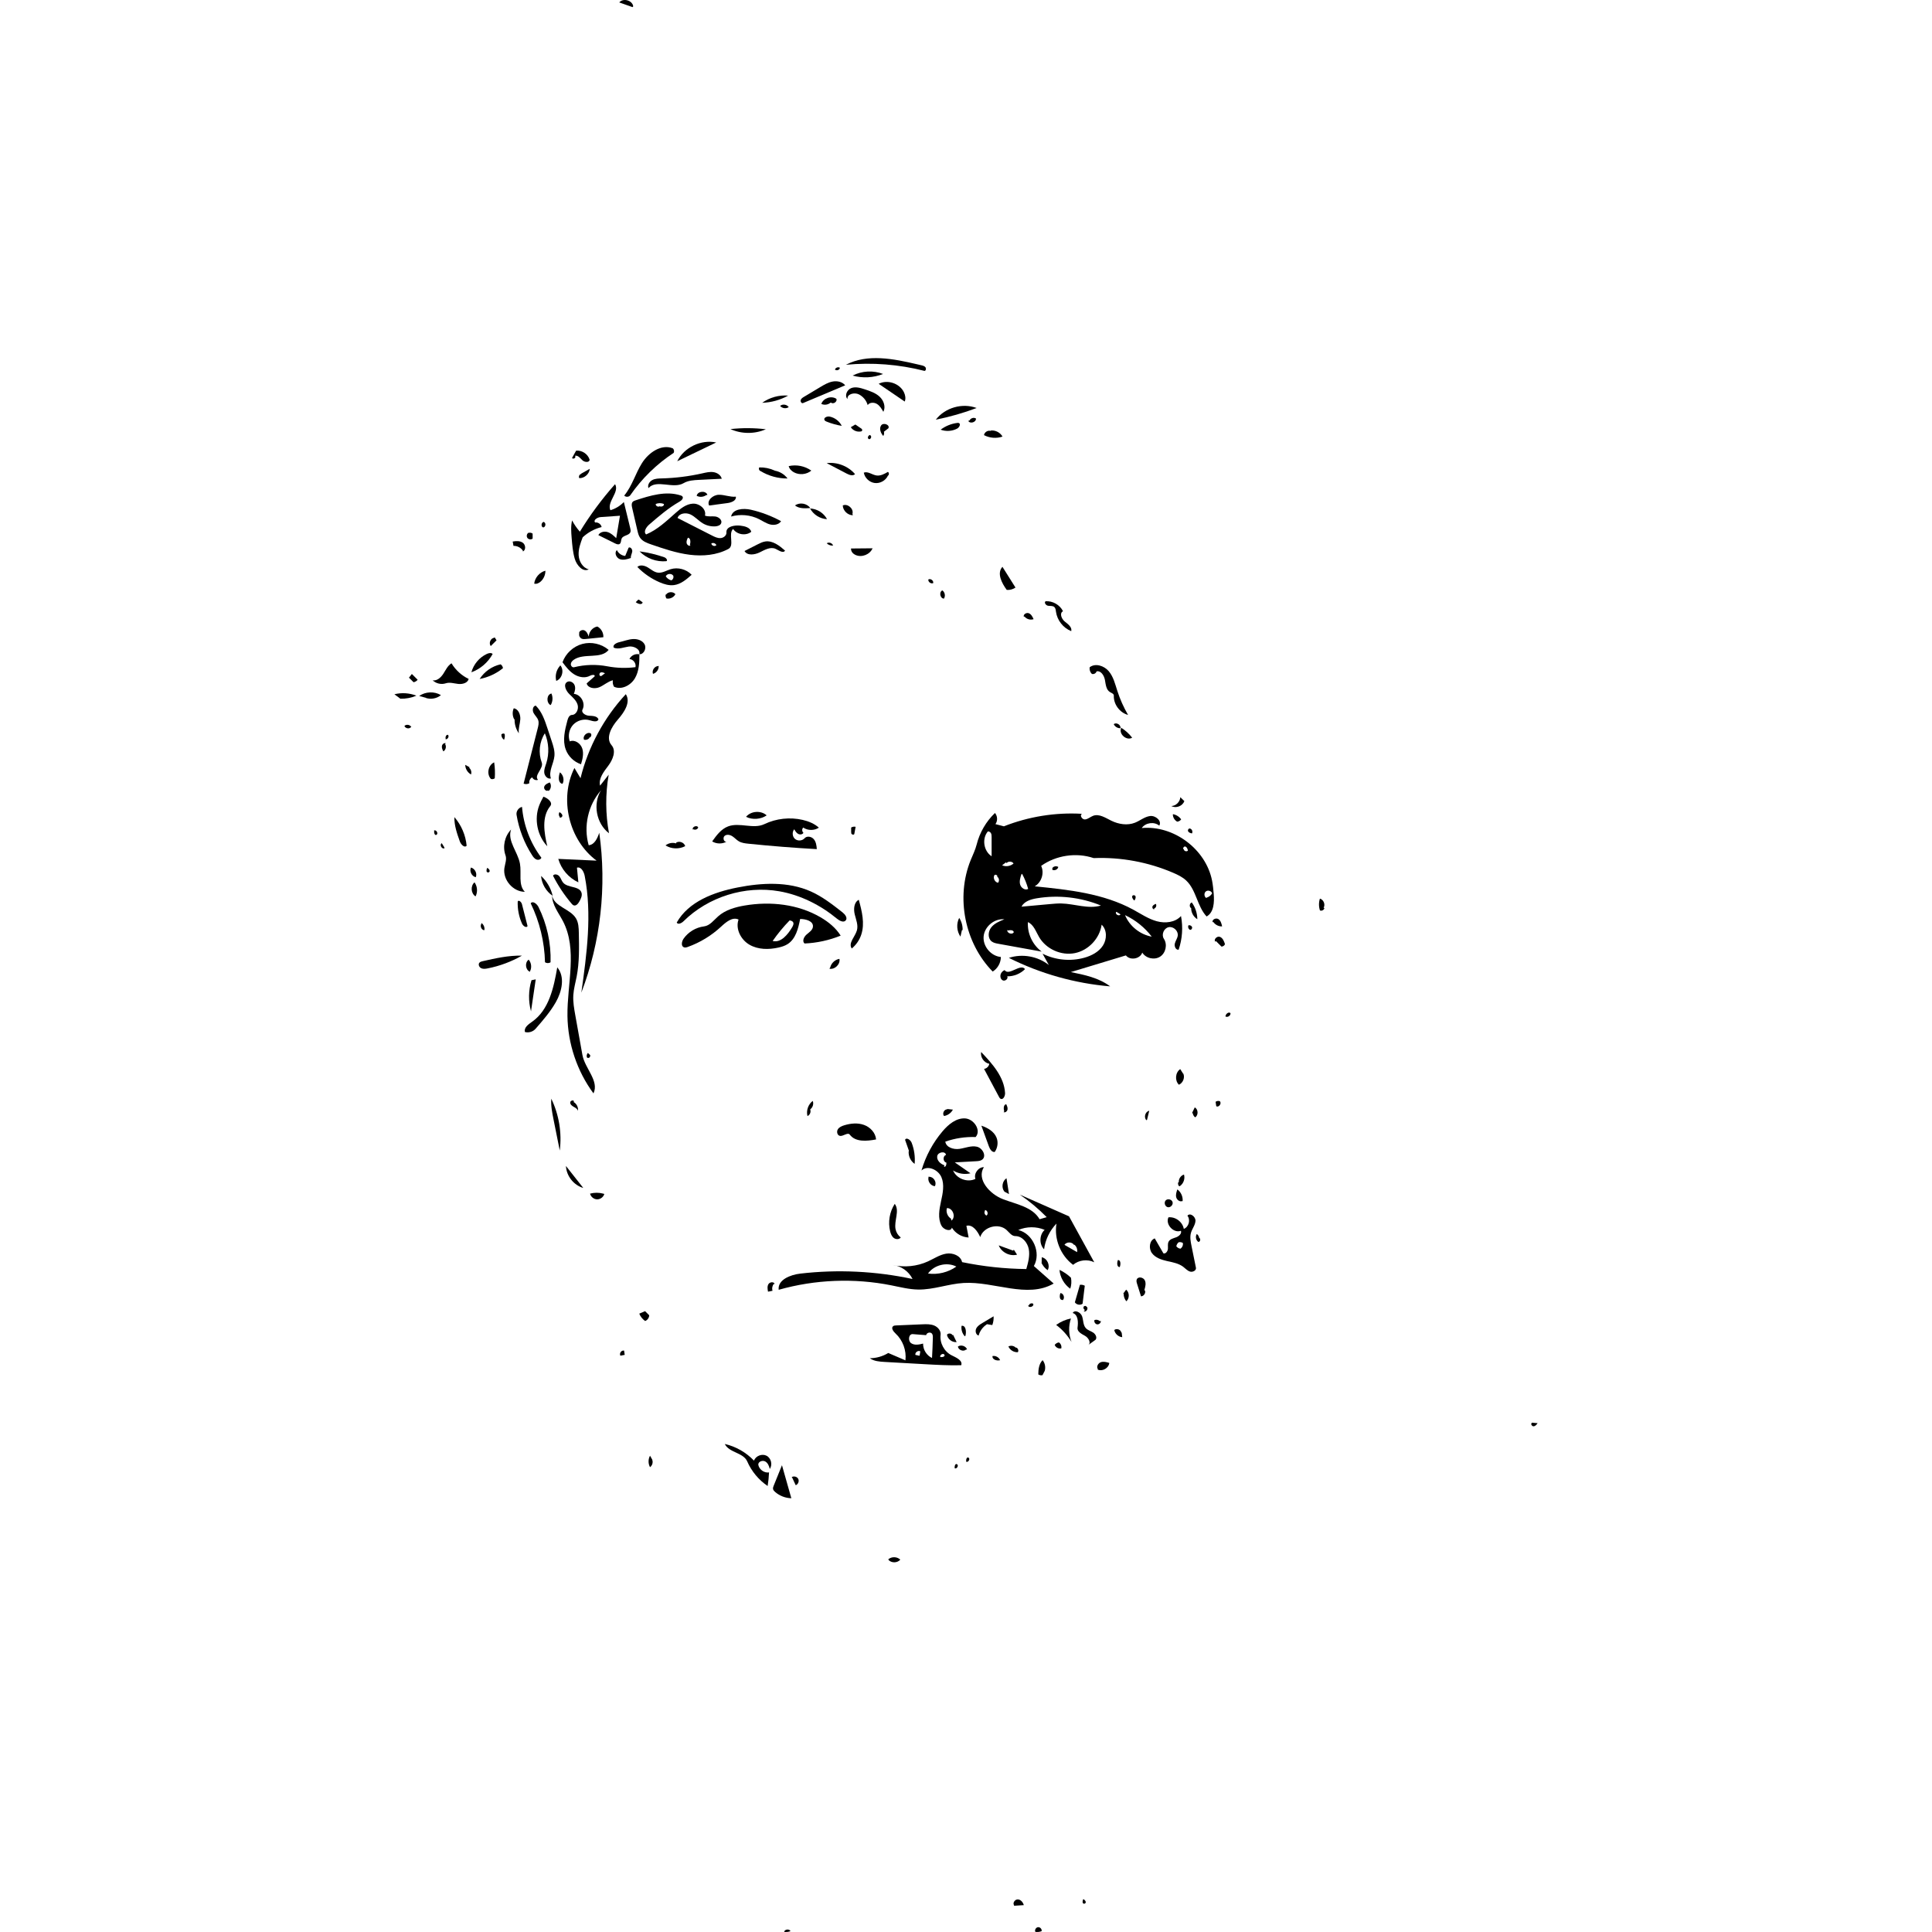 <?xml version="1.0" encoding="utf-8"?><!DOCTYPE svg PUBLIC "-//W3C//DTD SVG 1.1//EN" "http://www.w3.org/Graphics/SVG/1.1/DTD/svg11.dtd"><svg version="1.1" id="Contours" xmlns="http://www.w3.org/2000/svg" xmlns:xlink="http://www.w3.org/1999/xlink" x="0px" y="0px" width="696.182px" height="696.182px" viewBox="-0 0 696.182 1176.538" enable-background="new 0 0 696.182 696.182" xml:space="preserve" stroke="black" fill="none" stroke-linecap='round' stroke-linejoin='round'><path class="selected"  fill="#000000" opacity="1" stroke="none" 
 	d="
M341.241 893.981 C340.997 892.865 341.594 891.073 342.569 891.667 C343.956 892.365 342.336 894.975 341.095 894.042 z"/><path class="selected"  fill="#000000" opacity="1" stroke="none" 
 	d="
M348.241 889.981 C347.997 888.865 348.594 887.073 349.569 887.667 C350.956 888.365 349.336 890.975 348.095 890.042 z"/><path class="selected"  fill="#000000" opacity="1" stroke="none" 
 	d="
M379.918 749.047 C388.901 751.197 393.998 762.962 389.422 770.986 C393.442 774.537 397.462 778.088 401.482 781.64 C385.392 790.972 365.239 780.21 346.67 781.295 C337.358 781.839 328.35 785.437 319.023 785.302 C313.481 785.222 308.057 783.824 302.621 782.74 C279.968 778.222 256.247 779.16 234.021 785.452 C233.305 779.372 241.092 776.299 247.173 775.594 C269.933 772.953 293.126 774.066 315.529 778.876 C313.263 774.189 308.463 770.825 303.284 770.296 C310.483 771.995 318.241 771.224 324.965 768.141 C328.63 766.461 332.077 764.091 336.056 763.44 C340.035 762.789 344.875 764.657 345.71 768.602 C358.569 771.257 371.686 772.669 384.816 772.812 C385.943 768.849 387.079 764.71 386.315 760.662 C385.551 756.613 382.254 752.722 378.134 752.749 C375.905 752.764 374.447 750.541 372.806 749.033 C367.948 744.568 358.719 747.051 356.757 753.35 C355.111 749.752 352.164 745.481 348.334 746.472 C348.787 748.853 349.241 751.234 349.695 753.615 C345.59 753.427 341.642 751.103 339.485 747.605 C338.838 750.357 334.4 748.872 333.121 746.352 C330.854 741.884 331.795 736.528 332.87 731.635 C333.946 726.742 335.076 721.474 333.115 716.864 C331.154 712.254 324.623 709.367 320.973 712.798 C323.518 704.034 327.943 695.82 333.861 688.872 C337.382 684.739 342.074 680.798 347.496 681.078 C352.919 681.358 357.564 688.376 353.951 692.429 C347.694 692.21 341.398 693.165 335.488 695.229 C336.004 698.778 340.538 700.152 344.088 699.64 C347.637 699.128 351.174 697.543 354.678 698.308 C358.182 699.072 360.799 704.07 357.924 706.214 C356.887 706.988 355.511 707.087 354.219 707.157 C349.901 707.392 345.584 707.627 341.266 707.862 C344.453 710.074 347.64 712.286 350.827 714.497 C347.252 715.385 343.325 714.748 340.215 712.775 C342.295 717.796 348.943 720.312 353.827 717.926 C352.718 714.674 355.541 710.75 358.977 710.768 C354.366 718.118 362.494 727.158 370.596 730.265 C378.698 733.372 388.555 734.963 392.901 742.473 C394.35 742.054 395.8 741.636 397.249 741.217 C392.25 736.133 386.758 731.533 380.875 727.505 C390.857 731.907 400.839 736.308 410.822 740.709 C415.948 750.04 421.074 759.37 426.2 768.7 C422.107 766.634 416.802 767.269 413.312 770.243 C405.691 764.581 401.625 754.496 403.188 745.131 C399.089 749.369 396.398 754.947 395.632 760.793 C392.561 757.634 392.733 751.92 395.988 748.952 C390.914 746.813 384.966 746.849 379.918 749.047 M342.219 771.312 C336.472 768.367 328.694 770.275 324.962 775.546 C330.972 776.363 337.27 774.818 342.219 771.312 M334.652 710.44 C335.721 710.97 336.309 709.147 336.115 707.971 C334.007 707.581 333.859 703.878 335.929 703.323 C335.524 700.773 330.979 701.51 330.569 704.059 C330.16 706.608 332.521 708.829 334.971 709.642 M339.245 743.307 C342.104 741.136 340.053 735.521 336.468 735.705 C335.769 738.046 336.82 740.794 338.903 742.071 M413.886 758.121 C412.655 756.163 409.314 756.135 408.05 758.072 C410.612 759.553 413.174 761.033 415.737 762.514 C416.079 760.869 415.433 759.058 414.128 758.001 M359.618 737.4 C358.987 738.355 359.484 739.845 360.562 740.229 C361.89 739.413 361.182 736.887 359.624 736.88 z"/><path class="selected"  fill="#000000" opacity="1" stroke="none" 
 	d="
M119.155 642.956 C119.511 643.934 117.812 644.777 117.248 643.901 C116.917 642.985 117.162 641.888 117.85 641.2 C118.357 641.707 118.864 642.215 119.371 642.723 z"/><path class="selected"  fill="#000000" opacity="1" stroke="none" 
 	d="
M132.252 453.811 C135.231 457.255 133.017 462.609 130.291 466.257 C127.565 469.906 124.196 474.013 125.256 478.443 C127.002 476.213 128.748 473.984 130.495 471.754 C128.456 483.53 128.52 495.666 130.683 507.42 C122.942 501.541 120.711 489.547 125.822 481.279 C117.957 490.231 115.03 503.27 118.316 514.724 C121.839 514.459 123.662 510.49 124.754 507.13 C129.408 539.812 125.616 573.661 113.845 604.503 C117.152 580.903 120.449 556.781 115.89 533.39 C115.391 530.833 113.645 527.579 111.176 528.409 C111.46 531.379 111.745 534.348 112.029 537.318 C106.151 534.628 101.56 529.266 99.807 523.044 C107.578 523.398 115.349 523.753 123.119 524.108 C106.242 511.602 100.234 486.467 109.632 467.681 C110.869 469.752 112.107 471.824 113.344 473.896 C118.022 454.879 127.612 437.093 140.927 422.733 C144.119 427.638 139.892 433.849 136.037 438.251 C132.183 442.654 128.424 449.386 132.252 453.811 z"/><path class="selected"  fill="#000000" opacity="1" stroke="none" 
 	d="
M392.631 570.683 C390.665 567.335 389.342 563.12 385.796 561.538 C385.347 568.426 388.628 575.445 394.201 579.517 C385.386 577.921 376.572 576.325 367.757 574.729 C366.342 574.473 364.867 574.191 363.728 573.313 C361.215 571.376 361.493 567.259 363.455 564.765 C365.417 562.272 368.509 561.001 371.459 559.832 C365.427 559.22 359.389 564.186 358.826 570.222 C358.262 576.259 363.277 582.257 369.318 582.771 C369.325 586.319 367.372 589.81 364.343 591.659 C347.275 574.233 341.779 546.436 350.932 523.825 C352.216 520.653 353.765 517.566 354.599 514.246 C356.421 506.986 360.327 500.262 365.731 495.082 C367.32 496.934 367.449 499.885 366.026 501.868 C367.74 502.314 369.454 502.76 371.169 503.206 C386.232 497.255 402.603 494.637 418.771 495.593 C417.085 496.306 418.705 499.132 420.531 499.016 C422.358 498.899 423.791 497.434 425.507 496.797 C429.207 495.422 433.035 498.05 436.578 499.789 C441.04 501.979 446.386 502.826 451.008 500.999 C454.136 499.762 456.851 497.362 460.189 496.938 C463.526 496.515 467.5 499.902 465.793 502.801 C462.69 500.212 457.414 500.931 455.117 504.255 C474.547 502.468 494.124 517.088 497.929 536.226 C498.462 538.906 498.718 541.633 498.941 544.356 C499.356 549.437 499.081 555.653 494.614 558.108 C488.84 551.926 488.348 541.987 482.175 536.204 C479.925 534.097 477.094 532.728 474.262 531.511 C459.056 524.975 442.378 521.89 425.84 522.556 C415.236 518.998 402.977 520.815 393.86 527.295 C395.915 531.619 394.097 537.384 389.933 539.747 C410.575 541.816 431.851 544.074 450.055 554.024 C454.702 556.564 459.167 559.613 464.275 561.011 C469.384 562.41 475.485 561.781 479.019 557.836 C480.324 564.645 479.821 571.793 477.576 578.352 C475.865 578.598 474.852 576.308 475.251 574.627 C475.65 572.946 476.812 571.494 477.044 569.782 C477.445 566.833 474.334 563.988 471.432 564.649 C468.53 565.31 466.959 569.223 468.598 571.707 C470.871 575.152 469.76 580.368 466.281 582.588 C462.801 584.808 457.603 583.618 455.436 580.105 C454.12 584.013 448.007 585.062 445.463 581.817 C434.28 585.202 423.097 588.587 411.915 591.972 C420.322 593.662 429.046 595.49 435.878 600.673 C414.467 598.878 393.409 592.954 374.203 583.321 C382.362 580.625 391.832 582.32 398.55 587.677 C397.27 585.375 395.989 583.072 394.709 580.77 C402.494 584.682 411.748 585.579 420.139 583.233 C424.581 581.991 428.964 579.705 431.473 575.835 C433.983 571.964 434.04 566.28 430.692 563.107 C429.528 571.492 422.658 578.776 414.356 580.428 C406.053 582.081 396.918 577.983 392.631 570.683 M381.88 552.142 C387.704 551.612 393.528 551.083 399.352 550.554 C401.61 550.349 403.874 550.143 406.141 550.191 C414.254 550.364 422.492 553.753 430.271 551.447 C418.008 546.407 404.332 544.858 391.252 547.027 C387.604 547.632 383.562 548.848 381.88 552.142 M461.205 570.392 C456.932 564.807 451.299 560.271 444.931 557.288 C447.703 564.003 454.052 569.116 461.205 570.392 M363.691 509.718 C363.691 508.839 363.671 507.896 363.159 507.182 C362.764 506.631 362.093 506.29 361.416 506.296 C357.667 510.7 358.818 518.334 363.699 521.436 C363.697 517.53 363.694 513.624 363.691 509.718 M381.765 532.562 C381.125 534.573 380.482 536.734 381.087 538.755 C381.693 540.777 384.119 542.377 385.954 541.335 C385.067 538.137 383.821 535.039 382.248 532.117 M494.698 546.605 C496.077 546.202 497.287 545.244 497.995 543.994 C497.498 542.506 495.369 541.879 494.145 542.861 C492.921 543.843 493.071 546.058 494.416 546.866 M372.421 525.146 C371.642 525.746 370.864 526.346 370.085 526.946 C372.358 527.956 375.205 527.505 377.054 525.841 C376.164 524.445 373.843 524.317 372.805 525.606 M367.071 533.955 C367.628 533.087 365.876 532.167 365.338 533.047 C364.454 534.795 365.668 537.234 367.596 537.582 C368.507 536.556 368.301 534.75 367.181 533.957 M373.175 566.4 C373.087 568.272 376.008 569.343 377.151 567.859 C377.321 566.429 375.131 566.223 373.751 566.634 M480.777 517.437 C481.08 518.416 482.572 518.737 483.25 517.97 C483.016 516.961 482.614 515.782 481.612 515.522 C480.609 515.261 479.796 517.101 480.819 517.264 M439.493 555.393 C438.696 556.793 441.459 558.241 442.157 556.79 C441.353 556.295 440.548 555.8 439.744 555.305 z"/><path class="selected"  fill="#000000" opacity="1" stroke="none" 
 	d="
M24.059 505.823 C25.389 504.979 26.978 507.552 25.627 508.363 C24.629 508.999 23.997 507.133 24.26 505.979 z"/><path class="selected"  fill="#000000" opacity="1" stroke="none" 
 	d="
M268.305 224.986 C268.698 223.841 270.266 223.296 271.284 223.949 C271.219 225.346 269.059 226.03 268.202 224.924 z"/><path class="selected"  fill="#000000" opacity="1" stroke="none" 
 	d="
M110.554 559.219 C112.146 561.85 112.254 565.086 112.317 568.161 C112.5 577.059 112.677 586.036 110.983 594.773 C110.262 598.497 109.201 602.175 108.964 605.96 C108.705 610.101 109.44 614.232 110.172 618.315 C111.611 626.341 113.05 634.368 114.489 642.394 C115.973 650.671 124.862 658.266 121.231 665.851 C111.227 652.286 105.601 635.543 105.385 618.689 C105.134 599.158 111.658 578.234 102.622 560.916 C99.981 555.855 95.999 551.035 96.079 545.327 C97.127 552.118 106.996 553.341 110.554 559.219 z"/><path class="selected"  fill="#000000" opacity="1" stroke="none" 
 	d="
M31.248 449.953 C30.866 448.854 31.559 447.191 32.676 447.518 C33.501 448.557 32.424 450.395 31.115 450.184 z"/><path class="selected"  fill="#000000" opacity="1" stroke="none" 
 	d="
M239.466 574.934 C237.779 576.009 235.83 576.599 233.879 577.038 C227.978 578.366 221.477 578.34 216.24 575.315 C211.002 572.29 207.572 565.681 209.576 559.975 C205.883 558.171 201.911 561.551 198.901 564.35 C193.104 569.742 186.206 573.946 178.756 576.628 C177.973 576.91 177.106 577.176 176.325 576.888 C174.413 576.183 174.943 573.294 176.113 571.625 C178.969 567.549 183.599 564.764 188.538 564.152 C192.094 563.711 194.453 560.416 197.134 558.039 C201.559 554.115 207.516 552.419 213.347 551.43 C229.022 548.772 245.798 550.592 259.525 558.612 C264.341 561.425 268.808 565.048 271.766 569.776 C264.776 572.614 257.297 574.24 249.76 574.56 C248.163 573.154 249.4 570.478 251.014 569.091 C252.628 567.705 254.74 566.384 254.887 564.262 C255.125 560.859 250.503 559.645 247.091 559.634 C245.959 565.391 244.413 571.78 239.466 574.934 M242.215 564.688 C242.802 563.704 243.387 562.432 242.738 561.488 C242.297 560.845 241.454 560.646 240.688 560.497 C236.907 564.385 233.443 568.583 230.343 573.034 C235.391 574.309 239.55 569.162 242.215 564.688 z"/><path class="selected"  fill="#000000" opacity="1" stroke="none" 
 	d="
M56.209 530.959 C55.987 530.129 56.12 529.211 56.567 528.478 C57.265 528.96 58.042 529.585 58.021 530.433 C58 531.282 56.494 531.704 56.373 530.864 z"/><path class="selected"  fill="#000000" opacity="1" stroke="none" 
 	d="
M198.991 318.654 C198.464 319.955 196.875 320.44 195.474 320.536 C192.812 320.719 190.099 320.068 187.809 318.697 C185.162 317.112 183.104 314.619 180.317 313.296 C177.53 311.973 173.395 312.5 172.426 315.43 C179.409 318.986 186.392 322.543 193.375 326.1 C195.019 326.938 196.765 327.798 198.608 327.687 C200.451 327.577 202.346 326.092 202.195 324.252 C201.902 320.672 207.008 319.695 210.578 320.089 C213.311 320.391 216.651 321.192 217.313 323.862 C214.027 326.466 208.579 325.604 206.258 322.113 C203.106 325.177 207.281 332.212 203.405 334.286 C196.277 338.099 187.822 338.83 179.8 337.824 C171.779 336.819 164.065 334.183 156.416 331.564 C153.856 330.687 151.119 329.679 149.592 327.445 C148.706 326.149 148.335 324.58 147.981 323.051 C146.913 318.434 145.844 313.818 144.775 309.201 C144.499 308.007 144.269 306.608 145.067 305.679 C145.53 305.141 146.238 304.897 146.912 304.675 C155.779 301.756 165.377 298.824 174.264 301.682 C174.686 301.818 175.128 301.983 175.402 302.332 C176.248 303.414 174.841 304.8 173.648 305.48 C166.932 309.305 161.033 314.387 155.181 319.436 C153.363 321.004 151.486 323.876 153.294 325.456 C160.181 322.598 165.69 317.281 171.277 312.341 C174.299 309.669 177.697 306.948 181.724 306.709 C185.751 306.471 190.154 310.082 189.118 313.98 C191.066 314.8 193.299 314.259 195.396 314.523 C197.493 314.787 199.785 316.695 198.991 318.654 M179.947 331.871 C180.436 330.195 180.464 327.715 178.742 327.43 C178.259 328.434 177.763 329.519 177.941 330.619 C178.119 331.719 179.304 332.714 180.323 332.263 M161.665 308.369 C162.757 308.768 164.397 308.08 164.128 306.948 C162.567 306.221 160.682 306.226 159.126 306.963 C159.036 308.11 160.616 308.971 161.532 308.275 M193.005 330.947 C193.096 332.316 195.155 333.018 196.063 331.99 C195.653 330.879 194.166 330.326 193.129 330.9 z"/><path class="selected"  fill="#000000" opacity="1" stroke="none" 
 	d="
M419.209 1158.96 C418.987 1158.13 419.119 1157.211 419.567 1156.478 C420.266 1156.96 421.042 1157.586 421.021 1158.434 C421 1159.283 419.491 1159.703 419.372 1158.862 z"/><path class="selected"  fill="#000000" opacity="1" stroke="none" 
 	d="
M114.661 327.212 C113.328 330.737 111.974 334.394 112.206 338.155 C112.437 341.916 114.709 345.827 118.369 346.724 C114.73 348.624 110.967 344.195 109.826 340.251 C108.624 336.092 108.275 331.742 107.932 327.427 C107.653 323.918 107.379 320.337 108.217 316.918 C109.512 319.384 111.103 321.695 112.944 323.786 C119.215 313.535 126.397 303.841 134.376 294.856 C137.265 299.667 129.257 305.585 131.526 310.717 C134.632 309.801 137.49 308.063 139.731 305.726 C141.026 311.022 142.32 316.318 143.615 321.614 C143.812 322.423 144.007 323.293 143.709 324.07 C142.907 326.16 139.426 325.9 138.424 327.901 C137.883 328.982 138.196 330.532 137.209 331.232 C136.403 331.803 135.295 331.376 134.41 330.936 C131.005 329.248 127.601 327.559 124.196 325.87 C125.183 323.955 127.793 323.383 129.848 324.026 C131.904 324.67 133.531 326.217 135.078 327.716 C135.842 323.166 136.606 318.616 137.37 314.067 C133.43 314.343 129.49 314.619 125.55 314.896 C123.595 315.033 120.912 316.754 122.25 318.186 C124.008 317.9 125.871 319.215 126.191 320.967 C121.9 322.024 117.89 324.197 114.661 327.212 z"/><path class="selected"  fill="#000000" opacity="1" stroke="none" 
 	d="
M171.934 561.798 C179.173 549 194.512 543.301 208.938 540.459 C223.793 537.533 239.741 536.695 253.57 542.858 C260.623 546.001 266.779 550.814 272.855 555.578 C274.407 556.796 276.102 558.922 274.875 560.467 C273.612 562.057 271.102 560.766 269.535 559.474 C259.423 551.137 247.331 545.039 234.423 542.775 C213.552 539.116 191.091 546.147 176.032 561.054 C174.867 562.207 172.64 563.277 171.934 561.798 z"/><path class="selected"  fill="#000000" opacity="1" stroke="none" 
 	d="
M237.286 1176.482 C237.699 1174.829 240.422 1174.497 241.219 1176.003 C239.949 1176.53 238.523 1176.672 237.174 1176.406 z"/><path class="selected"  fill="#000000" opacity="1" stroke="none" 
 	d="
M441.684 771.63 C439.933 771.618 439.953 768.97 440.593 767.341 C442.316 767.203 442.39 769.873 441.756 771.48 z"/><path class="selected"  fill="#000000" opacity="1" stroke="none" 
 	d="
M133.738 418.202 C133.053 417.024 132.804 415.599 133.048 414.259 C130.056 414.971 127.705 417.261 124.878 418.473 C122.052 419.686 117.89 419.159 117.08 416.192 C118.709 414.744 120.338 413.295 121.967 411.847 C122.248 410.665 120.217 410.896 119.157 411.49 C116.179 413.159 112.327 412.461 109.443 410.634 C106.558 408.807 104.435 406.025 102.375 403.302 C104.278 397.931 108.939 393.622 114.442 392.146 C119.946 390.67 126.138 392.068 130.473 395.766 C125.736 401.648 115.412 397.446 109.231 401.786 C108.348 402.406 107.533 403.285 107.446 404.362 C107.358 405.438 108.342 406.602 109.39 406.339 C115.992 404.686 122.953 404.487 129.639 405.759 C135.287 406.834 141.105 407.012 146.809 406.285 C147.349 404.013 145.478 401.486 143.147 401.338 C144.146 399.128 146.858 397.853 149.197 398.493 C149.231 403.506 149.008 408.769 146.458 413.084 C143.909 417.4 138.288 420.305 133.738 418.202 M125.883 411.757 C126.671 411.177 127.459 410.596 128.247 410.015 C127.361 409.585 126.308 409.154 125.433 409.607 C124.558 410.06 124.708 411.797 125.686 411.675 z"/><path class="selected"  fill="#000000" opacity="1" stroke="none" 
 	d="
M10.06 442.826 C9.009 444.069 6.63 443.616 6.109 442.075 C7.293 440.883 9.635 441.298 10.337 442.825 z"/><path class="selected"  fill="#000000" opacity="1" stroke="none" 
 	d="
M322.717 830.743 C314.674 830.291 306.63 829.838 298.586 829.386 C295.428 829.208 292.081 828.967 289.509 827.127 C293.453 827.112 297.388 825.995 300.751 823.935 C304.236 825.428 307.721 826.92 311.206 828.413 C311.922 822.414 309.601 816.129 305.157 812.035 C303.858 810.838 302.328 808.774 303.68 807.636 C304.164 807.229 304.846 807.183 305.478 807.157 C310.809 806.93 316.139 806.703 321.47 806.476 C323.92 806.371 326.461 806.282 328.729 807.217 C330.997 808.151 332.913 810.417 332.618 812.853 C332.011 817.865 334.842 823.113 339.365 825.358 C342.135 826.733 346.206 828.47 345.187 831.389 C337.694 831.585 330.201 831.164 322.717 830.743 M327.391 826.982 C327.63 822.897 327.8 818.809 327.9 814.718 C327.922 813.838 327.918 812.883 327.389 812.179 C326.455 810.932 324.06 811.536 323.83 813.078 C321.111 812.866 318.392 812.655 315.674 812.443 C313.161 812.247 312.599 816.485 314.656 817.943 C316.712 819.401 319.521 818.835 321.963 818.209 C321.877 821.846 324.098 825.436 327.391 826.982 M319.853 825.486 C319.989 824.636 320.125 823.787 320.261 822.937 C318.924 822.143 316.94 823.572 317.27 825.092 C318.059 825.262 318.848 825.432 319.638 825.602 M332.638 826.378 C333.754 826.622 335.546 826.025 334.952 825.05 C334.254 823.663 331.644 825.283 332.577 826.524 z"/><path class="selected"  fill="#000000" opacity="1" stroke="none" 
 	d="
M65.251 447.923 C64.612 447.096 66.348 446.282 67.13 446.975 C67.371 448.151 67.245 449.399 66.774 450.504 C65.916 449.933 65.322 448.981 65.186 447.959 z"/><path class="selected"  fill="#000000" opacity="1" stroke="none" 
 	d="
M258.494 504.022 C255.695 505.888 251.763 505.868 248.983 503.972 C248.09 504.777 248.148 506.398 249.098 507.136 C248.545 508.24 246.932 508.409 245.855 507.804 C244.778 507.2 244.114 506.077 243.501 505.006 C242.087 506.659 242.296 509.446 243.94 510.87 C245.584 512.294 248.372 512.103 249.807 510.468 C251.217 508.862 254.044 509.429 255.421 511.064 C256.797 512.699 257.091 514.966 257.232 517.099 C243.348 516.32 229.482 515.223 215.649 513.806 C213.617 513.598 211.515 513.361 209.753 512.328 C208.308 511.481 207.198 510.156 205.789 509.25 C204.379 508.345 202.386 507.946 201.105 509.026 C199.824 510.106 200.542 512.836 202.201 512.598 C199.541 514.059 196.104 513.98 193.514 512.399 C196.132 508.719 198.995 504.845 203.221 503.252 C210.207 500.618 218.576 505.093 225.31 501.868 C232.504 498.422 240.877 497.501 248.648 499.302 C252.232 500.133 255.754 501.567 258.494 504.022 z"/><path class="selected"  fill="#000000" opacity="1" stroke="none" 
 	d="
M449.345 545.983 C449.133 545.049 450.875 544.854 451.273 545.726 C451.671 546.598 451.154 547.593 450.652 548.41 C449.853 547.839 449.308 546.925 449.185 545.951 z"/><path class="selected"  fill="#000000" opacity="1" stroke="none" 
 	d="
M118.975 438.628 C115.479 437.568 111.425 438.643 108.913 441.296 C106.402 443.95 105.552 448.057 106.803 451.489 C109.81 450.203 113.37 452.68 114.393 455.787 C115.415 458.894 114.605 462.282 113.637 465.407 C109.388 464.019 105.854 460.598 104.331 456.396 C102.293 450.774 103.812 444.558 105.344 438.778 C105.747 437.257 106.533 435.415 108.106 435.376 C110.857 435.307 112.367 431.771 111.562 429.139 C110.756 426.507 108.526 424.615 106.546 422.703 C104.468 420.698 102.695 416.926 105.112 415.345 C106.669 414.326 108.936 415.419 109.679 417.125 C110.421 418.831 110.005 420.825 109.275 422.537 C113.559 422.862 116.554 428.244 114.574 432.057 C113.566 433.998 116.347 435.75 118.532 435.859 C120.716 435.967 123.532 436.006 124.27 438.064 C123.654 439.957 120.879 439.206 118.975 438.628 z"/><path class="selected"  fill="#000000" opacity="1" stroke="none" 
 	d="
M30.546 516.521 C28.959 517.429 27.247 514.37 28.851 513.493 C29.337 514.286 29.823 515.078 30.309 515.87 z"/><path class="selected"  fill="#000000" opacity="1" stroke="none" 
 	d="
M170.043 275.805 C159.71 282.604 150.699 291.406 143.658 301.576 C142.849 302.745 140.897 302.853 139.964 301.78 C144.763 295.988 146.761 288.395 150.762 282.025 C154.762 275.656 162.471 270.265 169.479 272.997 C170.306 273.631 170.561 274.901 170.043 275.805 z"/><path class="selected"  fill="#000000" opacity="1" stroke="none" 
 	d="
M100.704 497.449 C99.982 496.691 99.917 495.396 100.561 494.57 C101.351 495.082 102.223 495.724 102.298 496.662 C102.373 497.6 100.916 498.379 100.489 497.54 z"/><path class="selected"  fill="#000000" opacity="1" stroke="none" 
 	d="
M98.316 610.279 C94.953 616.2 90.444 621.376 85.967 626.507 C84.411 628.29 81.809 629.084 79.523 628.474 C78.706 625.851 81.628 623.757 83.881 622.186 C94.131 615.036 97.058 601.407 99.184 589.091 C104.027 594.863 102.038 603.728 98.316 610.279 z"/><path class="selected"  fill="#000000" opacity="1" stroke="none" 
 	d="
M267.2 332.213 C265.776 332.384 264.285 331.865 263.276 330.846 C264.531 330.001 266.501 330.613 267.057 332.02 z"/><path class="selected"  fill="#000000" opacity="1" stroke="none" 
 	d="
M471.372 741.324 C475.646 740.84 480.005 744.122 480.722 748.364 C483.747 747.226 484.95 742.867 482.936 740.339 C484.503 738.28 487.973 740.89 487.836 743.475 C487.699 746.059 485.831 748.21 485.104 750.694 C484.34 753.302 484.878 756.092 485.419 758.755 C486.316 763.165 487.213 767.575 488.11 771.986 C488.451 773.665 486.205 774.849 484.56 774.368 C482.916 773.886 481.739 772.487 480.373 771.452 C477.563 769.32 473.925 768.722 470.485 767.938 C467.046 767.155 463.417 765.959 461.324 763.12 C459.23 760.281 459.727 755.386 463.031 754.149 C464.785 757.177 466.538 760.205 468.292 763.233 C469.701 763.724 470.933 762.011 471.051 760.523 C471.169 759.036 470.783 757.43 471.492 756.117 C472.355 754.518 474.394 754.098 476.097 753.468 C477.801 752.838 479.609 751.217 478.97 749.516 C474.516 751.194 469.364 745.64 471.372 741.324 M477.666 756.462 C476.873 757.059 476.326 757.974 476.174 758.955 C476.757 759.751 477.673 760.295 478.651 760.425 C479.784 759.709 480.408 758.266 480.154 756.95 C479.431 756.472 478.511 756.303 477.665 756.491 z"/><path class="selected"  fill="#000000" opacity="1" stroke="none" 
 	d="
M692.67 866.367 C693.841 866.472 695.011 866.577 696.182 866.682 C695.578 867.54 694.839 868.478 693.793 868.568 C692.748 868.658 691.792 867.151 692.65 866.547 z"/><path class="selected"  fill="#000000" opacity="1" stroke="none" 
 	d="
M214.846 889.934 C212.498 884.531 203.728 884.668 201.215 879.339 C207.953 880.894 214.211 884.471 218.971 889.487 C220.046 886.565 223.919 885.076 226.675 886.526 C229.431 887.976 230.398 892.01 228.599 894.552 C228.184 892.743 227.408 890.828 225.766 889.961 C224.124 889.095 221.558 890.079 221.587 891.935 C222.083 894.883 225.191 897.127 228.145 896.67 C228.025 899.439 227.741 902.202 227.295 904.938 C221.843 901.243 217.472 895.974 214.846 889.934 z"/><path class="selected"  fill="#000000" opacity="1" stroke="none" 
 	d="
M139.863 822.439 C139.995 823.316 140.126 824.193 140.258 825.07 C139.386 825.242 138.514 825.414 137.643 825.586 C136.82 824.282 138.112 822.27 139.64 822.474 z"/><path class="selected"  fill="#000000" opacity="1" stroke="none" 
 	d="
M424.727 410.386 C423.661 409.363 423.149 407.794 423.405 406.339 C426.864 403.668 432.202 405.408 435.024 408.745 C437.845 412.082 438.893 416.514 440.23 420.675 C441.874 425.793 444.076 430.732 446.786 435.376 C441.698 434.024 437.898 428.872 438.11 423.612 C438.155 422.494 436.744 422.037 435.781 421.466 C433.419 420.065 433.186 416.835 432.705 414.131 C432.223 411.428 430.285 408.249 427.605 408.847 C427.286 410.022 425.882 410.773 424.727 410.386 z"/><path class="selected"  fill="#000000" opacity="1" stroke="none" 
 	d="
M328.197 355.063 C326.83 355.756 324.94 354.411 325.147 352.892 C326.461 352.144 328.378 353.476 328.136 354.968 z"/><path class="selected"  fill="#000000" opacity="1" stroke="none" 
 	d="
M67.664 520.869 C65.769 515.557 67.137 509.225 71.055 505.169 C68.609 512.069 75.175 518.748 76.462 525.956 C77.505 531.799 75.289 538.831 79.423 543.091 C72.228 543.068 65.951 535.793 66.981 528.673 C67.36 526.054 68.553 523.361 67.664 520.869 z"/><path class="selected"  fill="#000000" opacity="1" stroke="none" 
 	d="
M87.468 474.88 C86.15 475.429 84.449 474.703 83.936 473.371 C82.645 474.006 81.885 475.568 82.182 476.976 C81.136 477.581 79.805 477.666 78.69 477.199 C79.744 473.068 80.798 468.936 81.852 464.805 C83.017 460.239 84.182 455.673 85.347 451.107 C85.992 448.581 86.636 446.055 87.281 443.529 C87.689 441.927 88.097 440.224 87.599 438.648 C87.056 436.929 85.542 435.701 84.718 434.098 C83.893 432.495 84.282 429.928 86.069 429.696 C89.779 433.359 91.539 438.505 93.18 443.454 C94.047 446.069 94.914 448.685 95.781 451.3 C96.752 454.228 97.736 457.259 97.461 460.331 C97.043 465.014 93.75 469.618 95.311 474.053 C93.378 474.601 91.507 472.618 91.277 470.622 C91.047 468.626 91.891 466.687 92.501 464.773 C94.389 458.854 94.07 452.26 91.62 446.552 C88.278 451.752 87.554 458.547 89.726 464.334 C91.077 467.935 84.763 472.146 87.468 474.88 z"/><path class="selected"  fill="#000000" opacity="1" stroke="none" 
 	d="
M506.093 618.968 C506.197 617.455 508.018 615.959 509.153 616.965 C509.354 618.462 507.443 619.759 506.125 619.021 z"/><path class="selected"  fill="#000000" opacity="1" stroke="none" 
 	d="
M386.342 795.026 C386.565 793.914 388.079 793.31 389.006 793.962 C389.753 795.626 386.344 796.804 385.904 795.035 z"/><path class="selected"  fill="#000000" opacity="1" stroke="none" 
 	d="
M83.843 520.777 C79.061 513.353 75.823 504.94 74.392 496.226 C74.041 494.089 75.603 491.818 77.724 491.381 C78.637 502.53 82.774 513.396 89.507 522.33 C89.106 523.493 87.52 523.859 86.392 523.368 C85.264 522.877 84.509 521.811 83.843 520.777 z"/><path class="selected"  fill="#000000" opacity="1" stroke="none" 
 	d="
M484.622 504.598 C485.762 504.974 486.321 506.524 485.683 507.54 C484.787 507.339 483.782 507.057 483.358 506.243 C482.933 505.429 483.821 504.15 484.601 504.632 z"/><path class="selected"  fill="#000000" opacity="1" stroke="none" 
 	d="
M95.098 585.99 C94.115 586.687 92.683 586.674 91.713 585.958 C91.415 573.564 88.422 561.242 83.002 550.093 C84.239 548.391 86.789 550.413 87.726 552.297 C92.898 562.695 95.455 574.382 95.098 585.99 z"/><path class="selected"  fill="#000000" opacity="1" stroke="none" 
 	d="
M462.786 553.689 C461.952 553.917 461.313 552.73 461.67 551.941 C462.026 551.153 462.897 550.756 463.696 550.425 C464.348 551.424 463.759 552.983 462.609 553.302 z"/><path class="selected"  fill="#000000" opacity="1" stroke="none" 
 	d="
M362.272 647.818 C359.088 647.247 356.718 643.817 357.311 640.638 C364.118 647.773 371.326 655.792 371.877 665.638 C371.978 667.458 370.672 670.009 369.096 669.094 C368.664 668.843 368.408 668.38 368.173 667.94 C365.143 662.272 362.114 656.605 359.085 650.937 C360.664 650.726 362.026 649.392 362.272 647.818 z"/><path class="selected"  fill="#000000" opacity="1" stroke="none" 
 	d="
M484.719 566.325 C483.596 565.971 483.013 564.476 483.6 563.455 C484.429 563.338 485.377 563.694 485.709 564.463 C486.04 565.232 485.435 566.309 484.601 566.231 z"/><path class="selected"  fill="#000000" opacity="1" stroke="none" 
 	d="
M199.351 291.543 C194.718 291.773 190.085 292.003 185.452 292.232 C182.25 292.391 178.907 292.59 176.144 294.215 C169.71 298.001 159.643 291.641 154.717 297.25 C153.995 295.398 155.301 293.259 157.062 292.337 C158.823 291.415 160.897 291.387 162.884 291.334 C171.155 291.112 179.404 290.083 187.476 288.265 C189.715 287.76 192.007 287.192 194.278 287.517 C196.55 287.843 198.831 289.308 199.351 291.543 z"/><path class="selected"  fill="#000000" opacity="1" stroke="none" 
 	d="
M181.02 350.026 C177.862 352.839 174.43 355.781 170.235 356.312 C167.279 356.685 164.306 355.793 161.567 354.62 C156.467 352.435 151.807 349.23 147.943 345.249 C149.66 343.707 152.411 344.392 154.384 345.59 C156.356 346.788 158.188 348.452 160.479 348.734 C163.145 349.062 165.606 347.431 168.173 346.641 C172.632 345.269 177.816 346.635 181.02 350.026 M169.699 350.434 C168.611 349 165.974 349.315 165.254 350.965 C166.029 352.157 167.252 353.05 168.623 353.425 C169.722 352.958 170.267 351.5 169.744 350.427 z"/><path class="selected"  fill="#000000" opacity="1" stroke="none" 
 	d="
M318.395 221.851 C319.244 222.05 320.092 222.248 320.941 222.446 C321.833 222.655 322.795 222.906 323.364 223.625 C323.933 224.343 323.759 225.671 322.866 225.875 C307.272 221.885 290.987 220.614 274.963 222.135 C288.085 215.273 303.975 218.482 318.395 221.851 z"/><path class="selected"  fill="#000000" opacity="1" stroke="none" 
 	d="
M30.877 453.115 C31.814 454.546 31.297 456.719 29.816 457.574 C29.304 456.568 28.776 455.48 28.932 454.362 C29.087 453.243 30.264 452.207 31.307 452.64 z"/><path class="selected"  fill="#000000" opacity="1" stroke="none" 
 	d="
M289.764 265.247 C291.072 265.542 289.95 268.022 288.801 267.33 C287.652 266.638 288.872 264.482 290.115 264.985 z"/><path class="selected"  fill="#000000" opacity="1" stroke="none" 
 	d="
M371.375 676.867 C370.887 675.192 370.86 672.715 372.581 672.431 C373.064 673.434 373.559 674.518 373.382 675.617 C373.205 676.716 372.023 677.713 371.004 677.264 z"/><path class="selected"  fill="#000000" opacity="1" stroke="none" 
 	d="
M259.332 235.728 C261.72 234.299 264.175 232.845 266.912 232.342 C269.649 231.84 272.773 232.482 274.522 234.647 C265.936 238.264 257.349 241.881 248.762 245.498 C247.843 245.697 247.146 244.473 247.449 243.582 C247.752 242.692 248.618 242.138 249.425 241.655 C252.727 239.68 256.03 237.704 259.332 235.728 z"/><path class="selected"  fill="#000000" opacity="1" stroke="none" 
 	d="
M235.171 246.982 C236.709 245.916 239.084 246.364 240.128 247.917 C238.545 249.061 236.078 248.707 234.881 247.162 z"/><path class="selected"  fill="#000000" opacity="1" stroke="none" 
 	d="
M288.21 246.675 C287.436 243.895 285.451 241.475 282.876 240.173 C280.125 238.782 275.502 239.952 275.939 243.004 C273.94 241.028 275.617 237.289 278.255 236.318 C280.892 235.346 283.812 236.222 286.483 237.098 C289.706 238.155 293.04 239.276 295.516 241.595 C297.991 243.914 299.351 247.794 297.756 250.788 C296.726 248.973 295.623 247.082 293.843 245.993 C292.064 244.903 289.397 244.959 288.21 246.675 z"/><path class="selected"  fill="#000000" opacity="1" stroke="none" 
 	d="
M390.276 1176.421 C389.804 1175.246 390.698 1173.737 391.958 1173.604 C393.217 1173.471 394.411 1174.783 394.144 1176.021 C392.896 1176.535 391.495 1176.671 390.171 1176.406 z"/><path class="selected"  fill="#000000" opacity="1" stroke="none" 
 	d="
M113.951 543.658 C114.482 545.421 113.574 547.263 112.694 548.88 C111.947 550.253 110.653 551.857 109.179 551.335 C108.64 551.143 108.24 550.693 107.87 550.256 C103.467 545.058 99.672 539.344 96.589 533.269 C97.355 531.953 99.49 532.46 100.455 533.638 C101.419 534.816 101.791 536.401 102.794 537.546 C105.699 540.863 112.679 539.437 113.951 543.658 z"/><path class="selected"  fill="#000000" opacity="1" stroke="none" 
 	d="
M500.466 673.49 C500.338 672.649 500.211 671.809 500.083 670.969 C500.796 670.465 501.745 670.31 502.582 670.56 C504.045 671.704 502.176 674.569 500.539 673.691 z"/><path class="selected"  fill="#000000" opacity="1" stroke="none" 
 	d="
M407.177 372.229 C404.885 373.29 406.222 376.866 408.188 378.452 C410.153 380.038 412.787 381.902 412.187 384.355 C407.305 382.435 403.618 377.758 402.89 372.563 C402.746 371.534 402.658 370.383 401.891 369.683 C400.904 368.785 399.365 369.105 398.049 368.889 C396.733 368.673 395.472 366.917 396.563 366.15 C400.878 365.832 405.268 368.346 407.177 372.229 z"/><path class="selected"  fill="#000000" opacity="1" stroke="none" 
 	d="
M406.697 791.606 C404.981 791.686 404.949 789.051 405.584 787.454 C407.575 787.532 408.53 790.644 406.926 791.824 z"/><path class="selected"  fill="#000000" opacity="1" stroke="none" 
 	d="
M205.038 314.554 C205.965 309.883 212.451 309.349 217.093 310.411 C223.503 311.878 229.709 314.235 235.476 317.394 C234.144 319.501 231.186 319.993 228.774 319.364 C226.363 318.736 224.279 317.254 222.051 316.139 C216.839 313.531 210.642 312.953 205.038 314.554 z"/><path class="selected"  fill="#000000" opacity="1" stroke="none" 
 	d="
M430.223 804.42 C430.277 805.591 429.108 806.658 427.947 806.498 C426.786 806.337 425.95 804.992 426.32 803.88 C427.416 803.462 428.742 803.733 429.585 804.548 z"/><path class="selected"  fill="#000000" opacity="1" stroke="none" 
 	d="
M93.106 515.364 C86.968 508.852 84.988 498.729 88.22 490.384 C88.92 488.576 89.838 486.862 90.753 485.152 C93.412 486.035 96.689 488.719 94.917 490.89 C89.549 497.468 91.186 507.094 93.106 515.364 z"/><path class="selected"  fill="#000000" opacity="1" stroke="none" 
 	d="
M442.163 443.457 C440.472 443.568 438.765 442.544 438.066 441 C439.65 439.677 442.544 441.415 442.121 443.435 z"/><path class="selected"  fill="#000000" opacity="1" stroke="none" 
 	d="
M195.962 269.46 C188.052 273.267 180.142 277.074 172.232 280.882 C176.458 272.433 186.723 267.492 195.962 269.46 z"/><path class="selected"  fill="#000000" opacity="1" stroke="none" 
 	d="
M400.673 529.447 C400.247 527.814 402.875 527.016 404.288 527.941 C404.032 529.529 401.921 530.469 400.57 529.597 z"/><path class="selected"  fill="#000000" opacity="1" stroke="none" 
 	d="
M422.488 819.116 C424.504 817.801 422.649 814.633 420.541 813.472 C418.433 812.311 415.647 810.873 416.008 808.494 C416.523 805.1 416.359 800.553 413.068 799.58 C414.304 797.333 417.965 799.169 418.789 801.597 C419.613 804.026 419.355 806.955 421.097 808.837 C422.277 810.112 424.088 810.555 425.542 811.507 C426.995 812.458 428.092 814.545 426.983 815.882 C425.485 816.96 423.987 818.038 422.488 819.116 z"/><path class="selected"  fill="#000000" opacity="1" stroke="none" 
 	d="
M91.141 317.954 C92.443 318.585 92.101 320.96 90.673 321.197 C88.975 320.864 89.478 317.652 91.196 317.854 z"/><path class="selected"  fill="#000000" opacity="1" stroke="none" 
 	d="
M45.233 413.465 C44.604 415.948 41.438 416.778 38.892 416.499 C36.345 416.221 33.725 415.312 31.292 416.113 C28.57 417.01 25.381 416.29 23.307 414.313 C25.981 414.749 28.352 412.545 29.82 410.267 C31.287 407.989 32.46 405.337 34.777 403.931 C37.245 408.028 40.926 411.385 45.233 413.465 z"/><path class="selected"  fill="#000000" opacity="1" stroke="none" 
 	d="
M420.545 797.798 C419.881 797.429 419.397 796.614 419.662 795.903 C419.928 795.191 421.127 795.003 421.429 795.7 C423.039 796.469 421.247 799.507 419.795 798.47 z"/><path class="selected"  fill="#000000" opacity="1" stroke="none" 
 	d="
M271.19 691.68 C269.647 691.299 269.197 689.109 270.026 687.753 C270.855 686.396 272.448 685.731 273.969 685.266 C277.855 684.079 282.121 683.665 285.947 685.033 C289.773 686.402 293.022 689.832 293.33 693.884 C287.714 694.969 280.795 695.592 277.359 691.019 C276.032 689.254 273.335 692.208 271.19 691.68 z"/><path class="selected"  fill="#000000" opacity="1" stroke="none" 
 	d="
M148.864 365.151 C149.634 365.712 150.404 366.273 151.174 366.834 C150.89 368.53 148.275 367.812 146.968 366.693 C147.465 366.206 147.963 365.719 148.461 365.232 z"/><path class="selected"  fill="#000000" opacity="1" stroke="none" 
 	d="
M51.712 586.335 C52.189 585.717 53.013 585.506 53.775 585.334 C61.641 583.558 69.604 581.772 77.667 581.959 C71.193 585.658 64.113 588.294 56.796 589.728 C55.488 589.985 54.074 590.191 52.868 589.623 C51.663 589.054 50.898 587.391 51.712 586.335 z"/><path class="selected"  fill="#000000" opacity="1" stroke="none" 
 	d="
M53.56 562.569 C54.615 563.523 55.092 565.069 54.76 566.451 C52.766 566.402 51.785 563.281 53.392 562.1 z"/><path class="selected"  fill="#000000" opacity="1" stroke="none" 
 	d="
M282.8 547.943 C284.703 554.897 286.578 562.348 284.303 569.19 C283.216 572.461 281.192 575.415 278.535 577.61 C276.202 574.323 280.561 570.447 281.659 566.569 C282.564 563.373 281.113 560.055 280.332 556.827 C279.55 553.599 279.844 549.458 282.8 547.943 z"/><path class="selected"  fill="#000000" opacity="1" stroke="none" 
 	d="
M230.587 906.738 C230.467 906.054 230.732 905.367 230.992 904.722 C232.667 900.573 234.343 896.425 236.018 892.276 C237.922 898.981 239.825 905.687 241.729 912.393 C238.129 912.308 234.573 910.931 231.854 908.57 C231.282 908.073 230.719 907.484 230.587 906.738 z"/><path class="selected"  fill="#000000" opacity="1" stroke="none" 
 	d="
M181.761 505.213 C181.016 503.494 184.41 502.185 185.012 503.959 C184.625 505.062 183.132 505.601 182.13 505 z"/><path class="selected"  fill="#000000" opacity="1" stroke="none" 
 	d="
M278.161 506.958 C278.161 505.956 278.16 504.953 278.159 503.951 C278.956 503.45 279.958 503.286 280.874 503.507 C280.602 504.983 280.331 506.459 280.059 507.935 C279.508 508.789 277.854 507.909 278.255 506.975 z"/><path class="selected"  fill="#000000" opacity="1" stroke="none" 
 	d="
M329.721 255.562 C335.332 248.235 345.934 245.209 354.567 248.47 C346.498 251.508 338.179 253.883 329.721 255.562 z"/><path class="selected"  fill="#000000" opacity="1" stroke="none" 
 	d="
M334.658 364.544 C332.296 364.493 331.522 360.461 333.697 359.539 C335.228 360.592 335.691 362.922 334.679 364.481 z"/><path class="selected"  fill="#000000" opacity="1" stroke="none" 
 	d="
M213.214 335.55 C215.859 334.209 218.503 332.868 221.147 331.527 C222.643 330.768 224.171 329.999 225.829 329.748 C230.349 329.062 234.438 332.273 237.881 335.281 C236.856 337.203 234.144 335.188 232.175 334.258 C229.07 332.792 225.562 334.836 222.486 336.36 C219.411 337.885 214.912 338.533 213.214 335.55 z"/><path class="selected"  fill="#000000" opacity="1" stroke="none" 
 	d="
M368.626 828.355 C366.676 828.862 363.922 827.807 364.206 825.812 C366.102 825.407 368.209 826.568 368.879 828.387 z"/><path class="selected"  fill="#000000" opacity="1" stroke="none" 
 	d="
M294.916 233.728 C300.299 230.948 307.754 233.476 310.335 238.957 C311.153 240.694 311.507 242.759 310.774 244.532 C305.488 240.931 300.202 237.329 294.916 233.728 z"/><path class="selected"  fill="#000000" opacity="1" stroke="none" 
 	d="
M490.203 753.891 C491.146 754.462 490.731 756.236 489.632 756.329 C488.089 755.317 487.62 752.982 488.653 751.453 C489.449 752.053 489.997 752.974 490.142 753.96 z"/><path class="selected"  fill="#000000" opacity="1" stroke="none" 
 	d="
M137.007 391.051 C139.727 390.457 142.356 389.375 145.134 389.179 C147.911 388.983 151.032 389.932 152.349 392.385 C153.666 394.838 151.894 398.648 149.12 398.4 C149.989 395.406 145.89 393.318 142.799 393.724 C139.708 394.129 136.497 395.638 133.621 394.433 C132.641 392.823 135.166 391.454 137.007 391.051 z"/><path class="selected"  fill="#000000" opacity="1" stroke="none" 
 	d="
M100.706 700.672 C99.434 694.322 98.162 687.972 96.89 681.621 C96.062 677.486 95.23 673.288 95.54 669.082 C100.25 678.823 102.068 689.939 100.706 700.672 z"/><path class="selected"  fill="#000000" opacity="1" stroke="none" 
 	d="
M350.273 256.013 C350.896 254.608 352.877 254.026 354.161 254.87 C354.35 257.136 350.585 258.302 349.46 256.327 z"/><path class="selected"  fill="#000000" opacity="1" stroke="none" 
 	d="
M81.675 324.508 C82.514 324.254 83.47 324.42 84.174 324.943 C84.179 325.956 84.183 326.969 84.188 327.982 C83.261 328.761 81.682 328.558 80.983 327.57 C80.283 326.582 80.617 325.025 81.66 324.41 z"/><path class="selected"  fill="#000000" opacity="1" stroke="none" 
 	d="
M304.696 733.115 C307.887 737.31 304.158 743.382 305.193 748.55 C305.591 750.537 306.737 752.365 308.353 753.588 C307.442 754.872 305.387 754.845 304.131 753.895 C302.875 752.944 302.268 751.371 301.891 749.842 C300.5 744.197 301.54 737.997 304.696 733.115 z"/><path class="selected"  fill="#000000" opacity="1" stroke="none" 
 	d="
M406.207 821.093 C404.58 821.578 402.658 820.588 402.108 818.982 C402.725 818.189 403.651 817.645 404.644 817.49 C405.784 818.192 406.41 819.642 406.137 820.953 z"/><path class="selected"  fill="#000000" opacity="1" stroke="none" 
 	d="
M46.887 409.41 C48.19 404.548 51.734 400.336 56.301 398.219 C57.444 397.69 58.955 397.348 59.835 398.249 C57.056 403.368 52.36 407.416 46.887 409.41 z"/><path class="selected"  fill="#000000" opacity="1" stroke="none" 
 	d="
M348.096 821.873 C346.472 823.285 343.442 822.139 343.16 820.005 C345.011 818.717 347.973 819.645 348.757 821.759 z"/><path class="selected"  fill="#000000" opacity="1" stroke="none" 
 	d="
M104.471 710.048 C107.989 714.507 111.507 718.966 115.024 723.424 C109.189 721.762 104.73 716.11 104.471 710.048 z"/><path class="selected"  fill="#000000" opacity="1" stroke="none" 
 	d="
M357.45 685.498 C361.255 686.791 365.11 688.992 366.654 692.702 C367.843 695.559 367.387 699.015 365.571 701.522 C363.762 701.753 362.608 699.691 361.985 697.976 C360.473 693.817 358.961 689.658 357.45 685.498 z"/><path class="selected"  fill="#000000" opacity="1" stroke="none" 
 	d="
M485.758 677.765 C486.308 676.63 486.858 675.495 487.408 674.36 C489.549 675.526 489.702 679.098 487.669 680.443 C486.867 679.859 486.317 678.938 486.184 677.954 z"/><path class="selected"  fill="#000000" opacity="1" stroke="none" 
 	d="
M372.92 359.254 C369.812 355.079 366.744 348.996 370.284 345.182 C372.931 349.392 375.579 353.602 378.226 357.813 C376.687 358.872 374.783 359.39 372.92 359.254 z"/><path class="selected"  fill="#000000" opacity="1" stroke="none" 
 	d="
M347.37 813.774 C345.793 812.091 345.042 809.668 345.391 807.388 C347.97 806.936 348.46 810.952 347.732 813.468 z"/><path class="selected"  fill="#000000" opacity="1" stroke="none" 
 	d="
M457.957 682.171 C456.203 680.448 457.271 676.887 459.684 676.414 C459.23 678.275 458.776 680.135 458.322 681.995 z"/><path class="selected"  fill="#000000" opacity="1" stroke="none" 
 	d="
M275.409 288.396 C271.357 286.274 267.306 284.152 263.255 282.029 C269.634 281.246 276.331 283.841 280.516 288.718 C279.231 290.028 277.035 289.248 275.409 288.396 z"/><path class="selected"  fill="#000000" opacity="1" stroke="none" 
 	d="
M93.584 481.308 C92.472 482.26 90.763 480.449 91.244 479.066 C91.726 477.683 93.249 477.008 94.618 476.486 C95.762 478.068 95.413 480.532 93.873 481.734 z"/><path class="selected"  fill="#000000" opacity="1" stroke="none" 
 	d="
M39.851 512.41 C38.141 507.617 36.409 502.689 36.533 497.602 C40.754 502.438 43.403 508.626 43.99 515.018 C42.685 516.519 40.519 514.283 39.851 512.41 z"/><path class="selected"  fill="#000000" opacity="1" stroke="none" 
 	d="
M118.687 449.512 C117.901 450.372 116.629 450.756 115.498 450.474 C114.37 448.236 117.449 445.368 119.602 446.653 C120.336 447.51 119.729 449.093 118.61 449.24 z"/><path class="selected"  fill="#000000" opacity="1" stroke="none" 
 	d="
M411.999 802.916 C410.438 807.53 410.568 812.696 412.358 817.227 C409.947 813.205 406.748 809.658 402.995 806.846 C405.67 804.914 408.763 803.564 411.999 802.916 z"/><path class="selected"  fill="#000000" opacity="1" stroke="none" 
 	d="
M61.086 388.15 C61.457 388.745 61.828 389.34 62.199 389.935 C61.026 391.104 59.854 392.273 58.681 393.442 C57.334 391.736 58.505 388.747 60.652 388.41 z"/><path class="selected"  fill="#000000" opacity="1" stroke="none" 
 	d="
M66.111 406.908 C62.016 410.226 57.088 412.507 51.908 413.481 C54.766 408.979 59.472 405.692 64.682 404.557 C65.476 405.076 66.016 405.965 66.111 406.908 z"/><path class="selected"  fill="#000000" opacity="1" stroke="none" 
 	d="
M160.927 405.44 C161.143 407.609 159.592 409.819 157.478 410.351 C156.665 408.269 158.435 405.642 160.67 405.614 z"/><path class="selected"  fill="#000000" opacity="1" stroke="none" 
 	d="
M360.728 806.536 C358.31 808.076 356.503 810.55 355.773 813.323 C354.114 812.893 353.565 810.62 354.302 809.072 C355.039 807.524 356.59 806.559 358.061 805.679 C360.337 804.317 362.614 802.955 364.89 801.593 C365.011 803.401 364.743 805.234 364.109 806.932 C362.965 806.744 361.82 806.556 360.676 806.368 z"/><path class="selected"  fill="#000000" opacity="1" stroke="none" 
 	d="
M95.017 429.37 C92.397 427.833 92.655 422.948 95.63 422.333 C96.569 424.46 96.469 427.018 95.366 429.064 z"/><path class="selected"  fill="#000000" opacity="1" stroke="none" 
 	d="
M127.248 388.053 C123.714 388.408 120.181 388.763 116.647 389.118 C115.8 389.203 114.914 389.283 114.125 388.962 C112.971 388.494 112.267 387.122 112.559 385.911 C112.092 384.393 114.297 383.197 115.728 383.884 C117.16 384.572 117.828 386.203 118.373 387.694 C118.382 384.769 120.708 382.021 123.592 381.53 C125.928 382.752 127.424 385.422 127.248 388.053 z"/><path class="selected"  fill="#000000" opacity="1" stroke="none" 
 	d="
M373.198 594.558 C373.998 595.963 371.958 597.707 370.494 597.023 C369.029 596.339 368.677 594.259 369.402 592.814 C369.863 591.897 370.665 591.156 371.616 590.771 C374.166 594.584 381.334 586.459 384.035 590.167 C381.21 593.006 377.202 594.63 373.198 594.558 z"/><path class="selected"  fill="#000000" opacity="1" stroke="none" 
 	d="
M82.502 591.785 C79.745 590.586 79.302 586.12 81.77 584.404 C83.405 586.301 83.754 589.206 82.615 591.437 z"/><path class="selected"  fill="#000000" opacity="1" stroke="none" 
 	d="
M231.634 286.624 C234.704 287.144 237.549 288.886 239.406 291.384 C233.672 291.438 227.932 289.863 223.027 286.892 C222.121 286.653 221.664 285.408 222.201 284.64 C225.431 284.554 228.678 285.219 231.613 286.569 z"/><path class="selected"  fill="#000000" opacity="1" stroke="none" 
 	d="
M300.769 949.576 C302.791 947.818 306.163 947.915 308.08 949.786 C306.375 951.802 302.907 951.952 301.035 950.091 z"/><path class="selected"  fill="#000000" opacity="1" stroke="none" 
 	d="
M149.282 335.769 C154.424 336.455 159.497 337.663 164.396 339.368 C165.495 339.751 166.678 341.306 165.603 341.751 C159.638 342.325 153.463 340.061 149.282 335.769 z"/><path class="selected"  fill="#000000" opacity="1" stroke="none" 
 	d="
M285.85 287.828 C288.371 286.863 290.915 289.163 293.586 289.549 C296.037 289.904 298.394 288.616 300.536 287.373 C301.339 287.845 301.335 289.22 300.529 289.687 C299.161 292.659 295.754 294.549 292.509 294.138 C289.263 293.727 286.435 291.047 285.85 287.828 z"/><path class="selected"  fill="#000000" opacity="1" stroke="none" 
 	d="
M189.744 301.589 C188.111 302.731 185.83 302.867 184.073 301.926 C184.643 299.038 189.555 298.586 190.642 301.322 z"/><path class="selected"  fill="#000000" opacity="1" stroke="none" 
 	d="
M102.083 477.297 C99.536 476.52 99.895 472.825 100.794 470.319 C102.815 471.842 103.565 474.834 102.501 477.131 z"/><path class="selected"  fill="#000000" opacity="1" stroke="none" 
 	d="
M443.863 787.736 C444.442 786.947 445.022 786.157 445.602 785.368 C447.697 787.056 447.76 790.686 445.725 792.446 C444.675 791.207 444.09 789.585 444.106 787.961 z"/><path class="selected"  fill="#000000" opacity="1" stroke="none" 
 	d="
M207.928 302.455 C208.379 304.784 205.305 306.025 202.954 306.339 C199.185 306.842 195.415 307.345 191.646 307.848 C190.099 304.71 194.03 301.382 197.528 301.302 C201.026 301.223 204.447 302.821 207.928 302.455 z"/><path class="selected"  fill="#000000" opacity="1" stroke="none" 
 	d="
M81.091 563.988 C80.31 565.316 78.337 563.857 77.71 562.451 C75.83 558.237 74.929 553.591 75.098 548.98 C75.696 547.796 77.342 549.306 77.67 550.591 C78.81 555.057 79.951 559.523 81.091 563.988 z"/><path class="selected"  fill="#000000" opacity="1" stroke="none" 
 	d="
M566.344 552.982 C566.17 554.16 564.697 554.934 563.628 554.41 C562.869 552.098 562.866 549.544 563.618 547.229 C565.843 547.847 567.041 550.795 565.877 552.79 z"/><path class="selected"  fill="#000000" opacity="1" stroke="none" 
 	d="
M157.024 889.007 C157.624 890.568 157.035 892.501 155.666 893.462 C154.495 891.339 154.496 888.616 155.668 886.494 C156.143 887.329 156.617 888.164 157.092 889 z"/><path class="selected"  fill="#000000" opacity="1" stroke="none" 
 	d="
M96.379 545.537 C92.366 542.835 89.69 538.24 89.32 533.417 C92.822 536.622 95.319 540.91 96.379 545.537 z"/><path class="selected"  fill="#000000" opacity="1" stroke="none" 
 	d="
M49.396 545.865 C46.572 544.109 46.244 539.463 48.793 537.327 C50.456 539.636 50.787 542.84 49.63 545.44 z"/><path class="selected"  fill="#000000" opacity="1" stroke="none" 
 	d="
M313.363 700.89 C312.573 698.642 311.783 696.394 310.993 694.146 C311.664 692.387 314.292 694.104 314.976 695.859 C316.568 699.946 317.202 704.403 316.813 708.772 C314.338 707.064 312.902 703.961 313.199 700.97 z"/><path class="selected"  fill="#000000" opacity="1" stroke="none" 
 	d="
M165.412 362.128 C166.615 360.251 169.746 360.096 171.13 361.845 C170.151 363.786 167.783 364.912 165.66 364.447 C165.175 363.729 165.003 362.807 165.197 361.963 z"/><path class="selected"  fill="#000000" opacity="1" stroke="none" 
 	d="
M140.562 338.546 C141.254 336.872 141.946 335.198 142.637 333.524 C143.797 332.841 145.03 334.553 144.841 335.885 C144.653 337.218 143.814 338.469 143.998 339.802 C141.812 340.553 139.41 341.305 137.242 340.5 C135.075 339.694 133.764 336.539 135.494 335.005 C136.403 336.964 138.41 338.367 140.562 338.546 z"/><path class="selected"  fill="#000000" opacity="1" stroke="none" 
 	d="
M110.182 277.959 C110.466 278.97 108.795 279.778 108.178 278.928 C109.002 277.435 109.826 275.942 110.65 274.449 C114.214 274.07 117.874 276.516 118.886 279.954 C118.784 281.795 115.849 281.572 114.514 280.301 C113.179 279.029 111.812 277.156 110.011 277.552 z"/><path class="selected"  fill="#000000" opacity="1" stroke="none" 
 	d="
M411.572 784.789 C407.862 782.164 405.397 777.853 405.017 773.324 C407.59 774.512 409.964 776.131 412.008 778.094 C412.446 780.313 412.294 782.646 411.572 784.789 z"/><path class="selected"  fill="#000000" opacity="1" stroke="none" 
 	d="
M231.044 781.874 C230.114 783.022 229.806 784.647 230.253 786.055 C229.345 786.235 228.436 786.415 227.528 786.595 C227.228 785.039 226.959 783.308 227.805 781.969 C228.652 780.629 231.11 780.408 231.604 781.913 z"/><path class="selected"  fill="#000000" opacity="1" stroke="none" 
 	d="
M336.672 675.351 C337.817 675.477 338.961 675.603 340.105 675.728 C339.049 677.768 336.986 679.255 334.716 679.612 C333.467 678.192 334.738 675.499 336.628 675.561 z"/><path class="selected"  fill="#000000" opacity="1" stroke="none" 
 	d="
M86.069 596.4 C85.108 602.889 84.148 609.378 83.187 615.867 C81.511 609.693 81.617 603.047 83.489 596.931 C84.349 596.754 85.209 596.577 86.069 596.4 z"/><path class="selected"  fill="#000000" opacity="1" stroke="none" 
 	d="
M223.973 245.288 C228.51 242.037 234.218 240.457 239.781 240.913 C234.96 243.601 229.49 245.115 223.973 245.288 z"/><path class="selected"  fill="#000000" opacity="1" stroke="none" 
 	d="
M383.302 375.631 C382.796 374.138 384.911 372.863 386.371 373.458 C387.831 374.052 388.606 375.616 389.253 377.054 C387.311 377.742 384.965 377.054 383.703 375.426 z"/><path class="selected"  fill="#000000" opacity="1" stroke="none" 
 	d="
M378.609 820.613 C379.738 820.93 380.316 822.459 379.679 823.443 C377.294 823.643 374.86 822.181 373.916 819.982 C375.336 819.184 377.286 819.496 378.387 820.697 z"/><path class="selected"  fill="#000000" opacity="1" stroke="none" 
 	d="
M49.553 534.197 C47.097 533.658 45.57 530.592 46.62 528.308 C48.77 528.887 50.244 531.296 49.782 533.473 z"/><path class="selected"  fill="#000000" opacity="1" stroke="none" 
 	d="
M72.965 438.059 C71.852 436.019 71.743 433.46 72.678 431.333 C75.516 431.729 76.854 435.176 76.673 438.036 C76.492 440.896 75.389 443.716 75.784 446.554 C74.017 444.074 73.095 441.004 73.201 437.961 z"/><path class="selected"  fill="#000000" opacity="1" stroke="none" 
 	d="
M414.389 793.076 C415.414 789.523 416.44 785.97 417.465 782.418 C418.476 782.27 419.536 782.47 420.424 782.976 C419.977 786.629 419.531 790.281 419.085 793.934 C417.658 795.012 415.343 794.589 414.389 793.076 z"/><path class="selected"  fill="#000000" opacity="1" stroke="none" 
 	d="
M263.457 316.158 C259.217 315.957 255.164 313.402 253.154 309.663 C257.403 309.826 261.478 312.395 263.457 316.158 z"/><path class="selected"  fill="#000000" opacity="1" stroke="none" 
 	d="
M45.56 467.597 C46.689 468.553 47.144 470.23 46.655 471.626 C44.563 470.481 43.169 468.162 43.139 465.778 C44.019 466.259 44.898 466.741 45.778 467.222 z"/><path class="selected"  fill="#000000" opacity="1" stroke="none" 
 	d="
M241.925 899.551 C243.226 898.691 245.228 899.224 245.927 900.618 C246.627 902.012 245.859 903.935 244.392 904.464 C243.686 902.943 242.98 901.422 242.274 899.901 z"/><path class="selected"  fill="#000000" opacity="1" stroke="none" 
 	d="
M377.171 760.954 C377.844 761.988 378.517 763.021 379.19 764.055 C374.776 765.234 369.681 762.655 368.019 758.4 C370.976 759.477 373.932 760.554 376.889 761.631 z"/><path class="selected"  fill="#000000" opacity="1" stroke="none" 
 	d="
M377.412 1160.273 C376.278 1158.892 377.903 1156.597 379.687 1156.692 C381.471 1156.787 382.818 1158.456 383.293 1160.179 C381.251 1160.309 379.21 1160.44 377.169 1160.571 z"/><path class="selected"  fill="#000000" opacity="1" stroke="none" 
 	d="
M261.894 255.764 C261.244 254.347 263.504 253.386 265.033 253.687 C268.189 254.309 271.006 256.462 272.435 259.343 C269.301 258.818 266.223 257.959 263.271 256.785 C262.726 256.568 262.138 256.297 261.894 255.764 z"/><path class="selected"  fill="#000000" opacity="1" stroke="none" 
 	d="
M473.886 732.037 C473.405 730.373 470.915 729.757 469.714 731.005 C468.513 732.254 469.225 734.719 470.906 735.135 C472.588 735.55 474.367 733.702 473.886 732.037 z"/><path class="selected"  fill="#000000" opacity="1" stroke="none" 
 	d="
M442.898 811.476 C443.008 812.418 443.117 813.36 443.227 814.303 C440.899 814.123 438.809 812.239 438.39 809.942 C439.783 808.724 442.387 809.663 442.681 811.491 z"/><path class="selected"  fill="#000000" opacity="1" stroke="none" 
 	d="
M280.997 338.029 C280.124 337.656 279.303 337.106 278.757 336.329 C278.287 335.659 278.039 334.835 278.062 334.017 C282.438 333.977 286.814 333.937 291.19 333.898 C289.612 337.654 284.746 339.626 280.997 338.029 z"/><path class="selected"  fill="#000000" opacity="1" stroke="none" 
 	d="
M8.839 412.723 C9.437 411.96 10.035 411.197 10.633 410.435 C11.809 411.609 12.985 412.783 14.161 413.957 C13.555 414.746 12.642 415.292 11.661 415.453 C10.828 414.622 9.995 413.79 9.161 412.958 z"/><path class="selected"  fill="#000000" opacity="1" stroke="none" 
 	d="
M253.896 286.6 C250.979 289.019 246.556 289.431 243.242 287.592 C241.78 286.781 240.49 285.487 240.121 283.856 C244.822 282.763 249.973 283.789 253.896 286.6 z"/><path class="selected"  fill="#000000" opacity="1" stroke="none" 
 	d="
M474.183 495.828 C476.156 496.174 477.974 497.335 479.119 498.979 C478.571 499.769 477.659 500.295 476.7 500.372 C475.115 499.52 474.061 497.759 474.06 495.959 z"/><path class="selected"  fill="#000000" opacity="1" stroke="none" 
 	d="
M226.21 261.404 C219.435 264.402 211.383 264.365 204.636 261.304 C211.8 260.52 219.053 260.553 226.21 261.404 z"/><path class="selected"  fill="#000000" opacity="1" stroke="none" 
 	d="
M253.141 309.396 C249.966 309.638 246.457 309.786 243.953 307.818 C246.775 305.734 251.269 306.494 253.248 309.39 z"/><path class="selected"  fill="#000000" opacity="1" stroke="none" 
 	d="
M343.733 257.609 C345.121 258.171 344.012 260.311 342.689 261.011 C339.635 262.628 335.886 262.871 332.649 261.663 C335.569 259.462 339.066 258.033 342.691 257.558 C343.04 257.512 343.407 257.477 343.733 257.609 z"/><path class="selected"  fill="#000000" opacity="1" stroke="none" 
 	d="
M457.096 785.976 C457.641 787.525 456.309 789.414 454.666 789.42 C453.873 786.904 453.079 784.388 452.286 781.872 C452.004 780.979 451.724 779.995 452.081 779.129 C452.861 777.232 456.023 777.789 456.949 779.618 C457.876 781.447 457.301 783.643 456.711 785.607 z"/><path class="selected"  fill="#000000" opacity="1" stroke="none" 
 	d="
M479.645 731.449 C478.122 731.996 476.46 730.608 476.095 729.032 C475.73 727.455 476.269 725.826 476.801 724.298 C479.015 725.931 480.278 728.769 480.009 731.507 z"/><path class="selected"  fill="#000000" opacity="1" stroke="none" 
 	d="
M477.691 719.902 C477.514 717.889 478.906 715.849 480.844 715.278 C481.58 717.764 480.595 720.664 478.497 722.188 C477.685 722.993 476.949 721.116 477.315 720.033 z"/><path class="selected"  fill="#000000" opacity="1" stroke="none" 
 	d="
M91.959 347.542 C91.99 349.949 90.98 352.351 89.237 354.012 C88.142 355.057 86.589 355.835 85.136 355.411 C85.57 351.75 88.397 348.49 91.959 347.542 z"/><path class="selected"  fill="#000000" opacity="1" stroke="none" 
 	d="
M363.187 262.18 C366.01 261.865 368.952 263.388 370.325 265.875 C366.654 267.126 362.474 266.794 359.047 264.981 C359.317 263.211 361.315 261.919 363.04 262.4 z"/><path class="selected"  fill="#000000" opacity="1" stroke="none" 
 	d="
M279.061 228.714 C284.724 225.801 291.64 225.435 297.579 227.736 C291.737 230.076 285.117 230.426 279.061 228.714 z"/><path class="selected"  fill="#000000" opacity="1" stroke="none" 
 	d="
M498.268 561.627 C497.759 559.979 500.291 558.777 501.757 559.687 C503.224 560.596 503.703 562.469 504.057 564.158 C501.963 564.244 499.858 563.178 498.688 561.438 z"/><path class="selected"  fill="#000000" opacity="1" stroke="none" 
 	d="
M325.656 716.656 C328.362 716.52 330.486 719.986 329.136 722.335 C326.394 722.213 324.338 718.897 325.447 716.386 z"/><path class="selected"  fill="#000000" opacity="1" stroke="none" 
 	d="
M3.627 425.494 C2.418 424.594 1.209 423.694 0 422.795 C4.403 421.689 9.148 421.991 13.375 423.646 C10.322 424.954 6.984 425.591 3.664 425.498 z"/><path class="selected"  fill="#000000" opacity="1" stroke="none" 
 	d="
M19.163 424.939 C17.805 424.573 16.448 424.208 15.091 423.842 C18.904 421.13 24.331 420.914 28.347 423.313 C25.835 425.392 22.228 426.061 19.137 425.024 z"/><path class="selected"  fill="#000000" opacity="1" stroke="none" 
 	d="
M127.834 727.097 C127.302 728.997 125.387 730.414 123.415 730.367 C121.442 730.32 119.597 728.814 119.156 726.891 C121.768 726.186 124.567 726.186 127.179 726.891 z"/><path class="selected"  fill="#000000" opacity="1" stroke="none" 
 	d="
M428.43 833.76 C427.326 832.38 428.484 830.161 430.147 829.566 C431.811 828.97 433.644 829.474 435.337 829.979 C435.058 833.196 431.029 835.432 428.152 833.965 z"/><path class="selected"  fill="#000000" opacity="1" stroke="none" 
 	d="
M485.144 553.006 C483.909 552.24 484.21 549.988 485.602 549.573 C487.737 552.517 488.93 556.135 488.963 559.773 C486.635 558.379 485.15 555.681 485.218 552.969 z"/><path class="selected"  fill="#000000" opacity="1" stroke="none" 
 	d="
M284.617 261.643 C285.163 261.323 284.941 262.539 284.327 262.693 C281.952 263.293 279.249 262.219 277.934 260.151 C278.855 259.606 279.776 259.06 280.698 258.514 C282.057 259.441 283.415 260.367 284.774 261.293 z"/><path class="selected"  fill="#000000" opacity="1" stroke="none" 
 	d="
M442.424 443.064 C445.058 444.683 447.394 446.784 449.283 449.232 C445.98 451.239 441.115 447.18 442.497 443.571 z"/><path class="selected"  fill="#000000" opacity="1" stroke="none" 
 	d="
M481.021 487.911 C479.949 490.913 475.934 492.419 473.152 490.863 C475.962 490.764 478.478 488.266 478.597 485.457 C479.452 486.29 480.306 487.123 481.161 487.957 z"/><path class="selected"  fill="#000000" opacity="1" stroke="none" 
 	d="
M396.002 834.871 C395.559 835.727 395.116 836.583 394.673 837.439 C393.809 837.65 392.859 837.481 392.12 836.985 C392.131 833.877 392.547 830.491 394.747 828.296 C396.207 830.118 396.694 832.677 396.005 834.908 z"/><path class="selected"  fill="#000000" opacity="1" stroke="none" 
 	d="
M109.096 671.081 C110.989 672.101 112.109 674.389 111.754 676.511 C111.521 675.332 110.324 674.647 109.272 674.065 C108.22 673.483 107.069 672.646 107.054 671.444 C107.04 670.242 109.157 669.584 109.368 670.767 z"/><path class="selected"  fill="#000000" opacity="1" stroke="none" 
 	d="
M101.022 405.155 C103.538 408.061 102.171 413.338 98.561 414.657 C97.735 411.511 98.593 407.974 100.769 405.557 z"/><path class="selected"  fill="#000000" opacity="1" stroke="none" 
 	d="
M171.518 513.198 C173.436 511.886 176.506 513.03 177.098 515.276 C173.397 517.239 168.653 517.061 165.108 514.829 C166.899 513.392 169.423 512.922 171.611 513.619 z"/><path class="selected"  fill="#000000" opacity="1" stroke="none" 
 	d="
M155.174 800.954 C155.145 802.474 154.121 803.927 152.699 804.466 C151.109 803.354 149.849 801.774 149.118 799.975 C150.299 799.469 151.48 798.964 152.661 798.458 C153.495 799.291 154.328 800.124 155.162 800.958 z"/><path class="selected"  fill="#000000" opacity="1" stroke="none" 
 	d="
M78.256 335.377 C77.03 333.494 74.768 332.335 72.524 332.44 C72.364 331.555 72.204 330.669 72.044 329.784 C74.153 329.423 76.515 329.277 78.237 330.546 C79.959 331.816 80.195 335.013 78.216 335.828 z"/><path class="selected"  fill="#000000" opacity="1" stroke="none" 
 	d="
M340.249 812.916 C340.962 814.375 341.675 815.833 342.389 817.291 C339.681 817.589 336.929 815.492 336.498 812.802 C337.311 811.701 339.309 811.89 339.901 813.124 z"/><path class="selected"  fill="#000000" opacity="1" stroke="none" 
 	d="
M226.708 496.54 C223.063 499.007 218.089 499.361 214.131 497.434 C217.134 493.825 223.225 493.392 226.708 496.54 z"/><path class="selected"  fill="#000000" opacity="1" stroke="none" 
 	d="
M253.208 675.651 C253.81 677.136 253.027 679.033 251.553 679.66 C250.676 676.318 251.999 672.507 254.757 670.425 C255.408 672.092 254.893 674.144 253.532 675.305 z"/><path class="selected"  fill="#000000" opacity="1" stroke="none" 
 	d="
M265.504 245.28 C263.996 246.533 261.747 246.815 259.977 245.971 C261.187 242.435 266.082 240.796 269.177 242.889 C269.835 244.586 267.283 246.376 265.911 245.179 z"/><path class="selected"  fill="#000000" opacity="1" stroke="none" 
 	d="
M480.441 653.807 C481.505 656.285 480.224 659.507 477.749 660.577 C475.122 658.048 475.536 653.109 478.548 651.052 C479.138 651.982 479.728 652.911 480.319 653.84 z"/><path class="selected"  fill="#000000" opacity="1" stroke="none" 
 	d="
M58.773 474.337 C56.009 471.432 57.099 465.89 60.756 464.247 C61.24 467.456 61.363 470.718 61.123 473.953 C60.477 474.475 59.551 474.626 58.773 474.337 z"/><path class="selected"  fill="#000000" opacity="1" stroke="none" 
 	d="
M345.6 566.445 C345.307 567.761 345.014 569.077 344.722 570.393 C342.428 567.103 342.119 562.536 343.948 558.967 C345.379 561.145 346.114 563.774 346.022 566.379 z"/><path class="selected"  fill="#000000" opacity="1" stroke="none" 
 	d="
M279.182 313.78 C276.031 313.752 273.159 310.957 273.047 307.808 C276.008 306.474 279.823 309.769 278.934 312.892 z"/><path class="selected"  fill="#000000" opacity="1" stroke="none" 
 	d="
M371.454 725.63 C369.507 723.23 370.156 719.187 372.757 717.518 C373.262 720.735 373.768 723.952 374.273 727.17 C373.367 726.684 372.461 726.199 371.555 725.713 z"/><path class="selected"  fill="#000000" opacity="1" stroke="none" 
 	d="
M298.114 262.967 C298.35 263.817 298.194 264.768 297.7 265.498 C296.128 263.718 295.055 260.962 296.44 259.033 C297.825 257.104 301.92 258.716 300.823 260.822 C299.921 261.516 299.019 262.209 298.118 262.903 z"/><path class="selected"  fill="#000000" opacity="1" stroke="none" 
 	d="
M113.679 288.477 C115.447 287.483 117.215 286.489 118.983 285.495 C118.713 288.621 115.746 291.268 112.61 291.182 C112.01 290.246 112.673 288.788 113.772 288.624 z"/><path class="selected"  fill="#000000" opacity="1" stroke="none" 
 	d="
M394.162 768.957 C394.179 767.856 394.196 766.756 394.214 765.656 C397.537 766.253 399.529 770.596 397.815 773.505 C396.187 772.38 394.868 770.813 394.039 769.016 z"/><path class="selected"  fill="#000000" opacity="1" stroke="none" 
 	d="
M265.436 589.038 C266.098 586.45 268.383 584.353 271.019 583.917 C271.628 587.223 268.213 590.583 264.917 589.921 z"/><path class="selected"  fill="#000000" opacity="1" stroke="none" 
 	d="
M145.043 4.348 C142.341 3.392 139.639 2.435 136.936 1.478 C139.299 -1.376 144.884 0.171 145.44 3.835 z"/><path class="selected"  fill="#000000" opacity="1" stroke="none" 
 	d="
M499.993 573.527 C498.622 572.234 500.914 569.865 502.683 570.512 C504.452 571.159 505.232 573.18 505.804 574.975 C505.469 575.831 504.581 576.441 503.661 576.446 C502.495 575.283 501.328 574.12 500.162 572.958 z"/></svg>